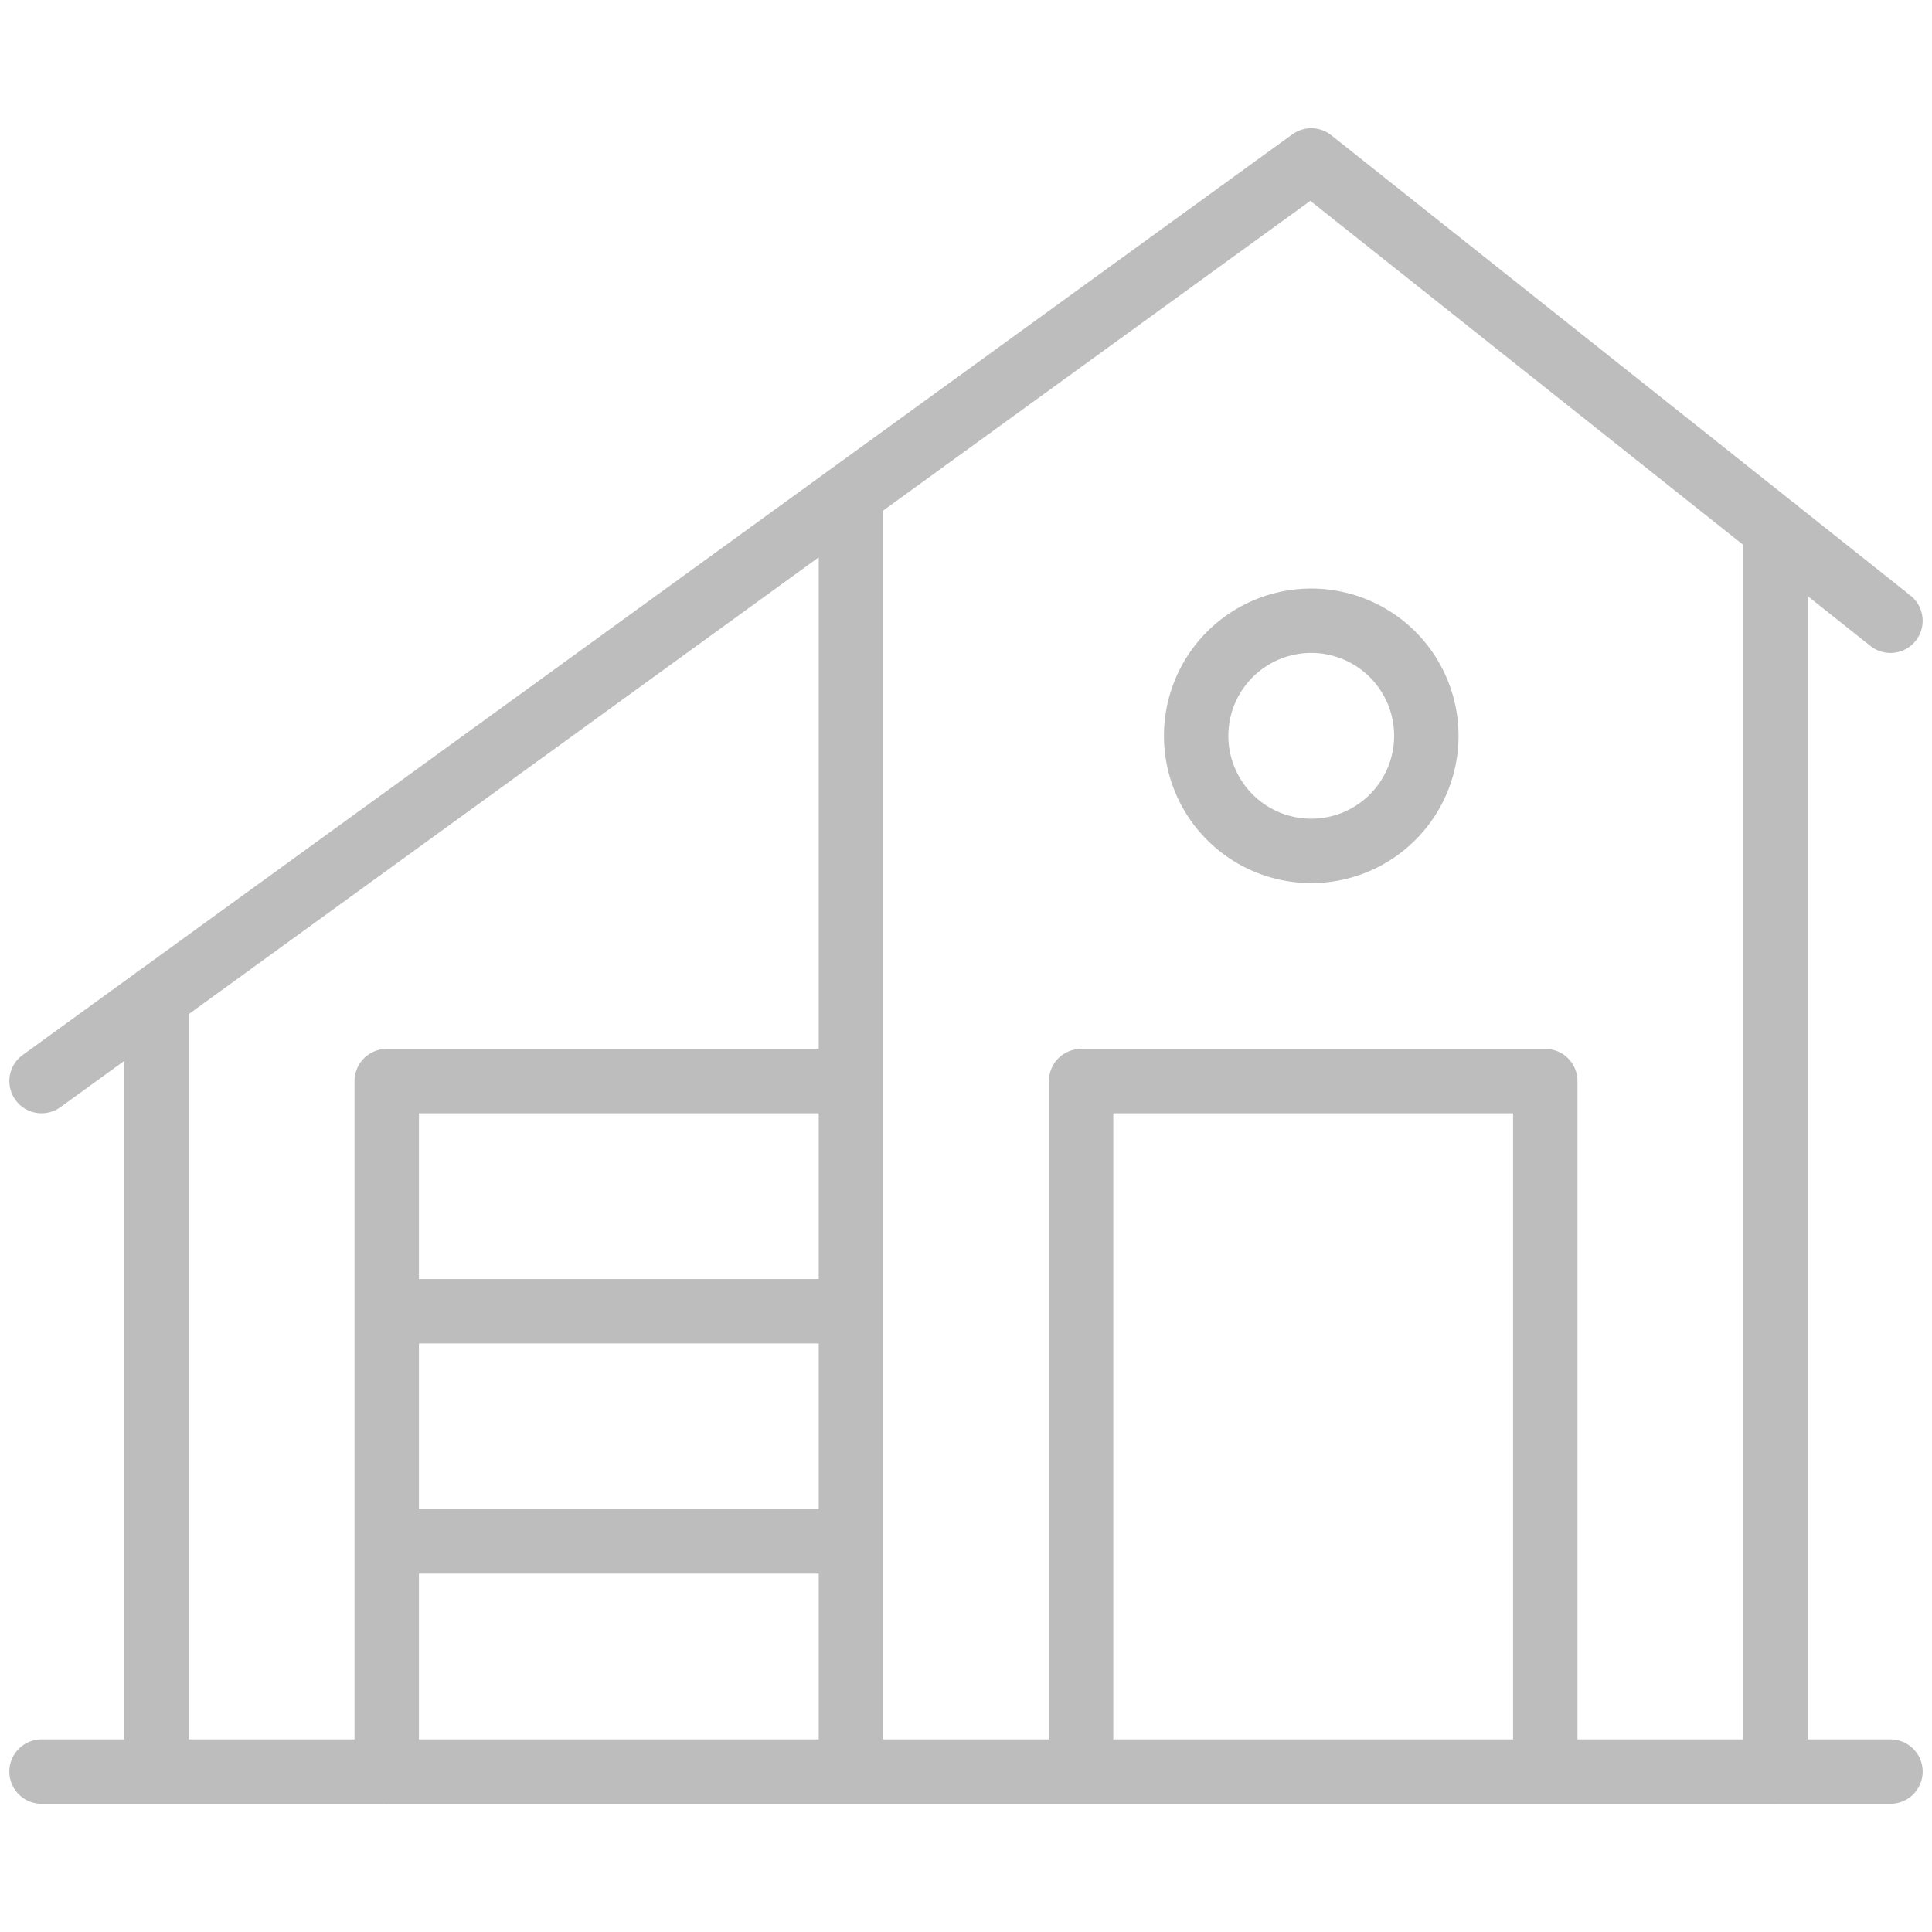 <svg width="60" height="60" fill="none" xmlns="http://www.w3.org/2000/svg"><path d="M12.01 40.722h14.416m0 7.148H12.01M1.29 33.574L40.721 4.982 58.71 19.278M4.863 55.018V30.975m50.274-14.544v38.587m-28.711 0v-39.64M12.01 55.018V33.574h14.416m7.148 21.444V33.574H47.99v21.444" stroke="#BDBDBD" stroke-width="2" stroke-miterlimit="10" stroke-linecap="round" stroke-linejoin="round"/><path d="M44.25 23.424a3.574 3.574 0 10-7.056-1.145 3.574 3.574 0 007.056 1.145zM1.29 55.018h57.42" stroke="#BDBDBD" stroke-width="2" stroke-miterlimit="10" stroke-linecap="round" stroke-linejoin="round"/></svg>